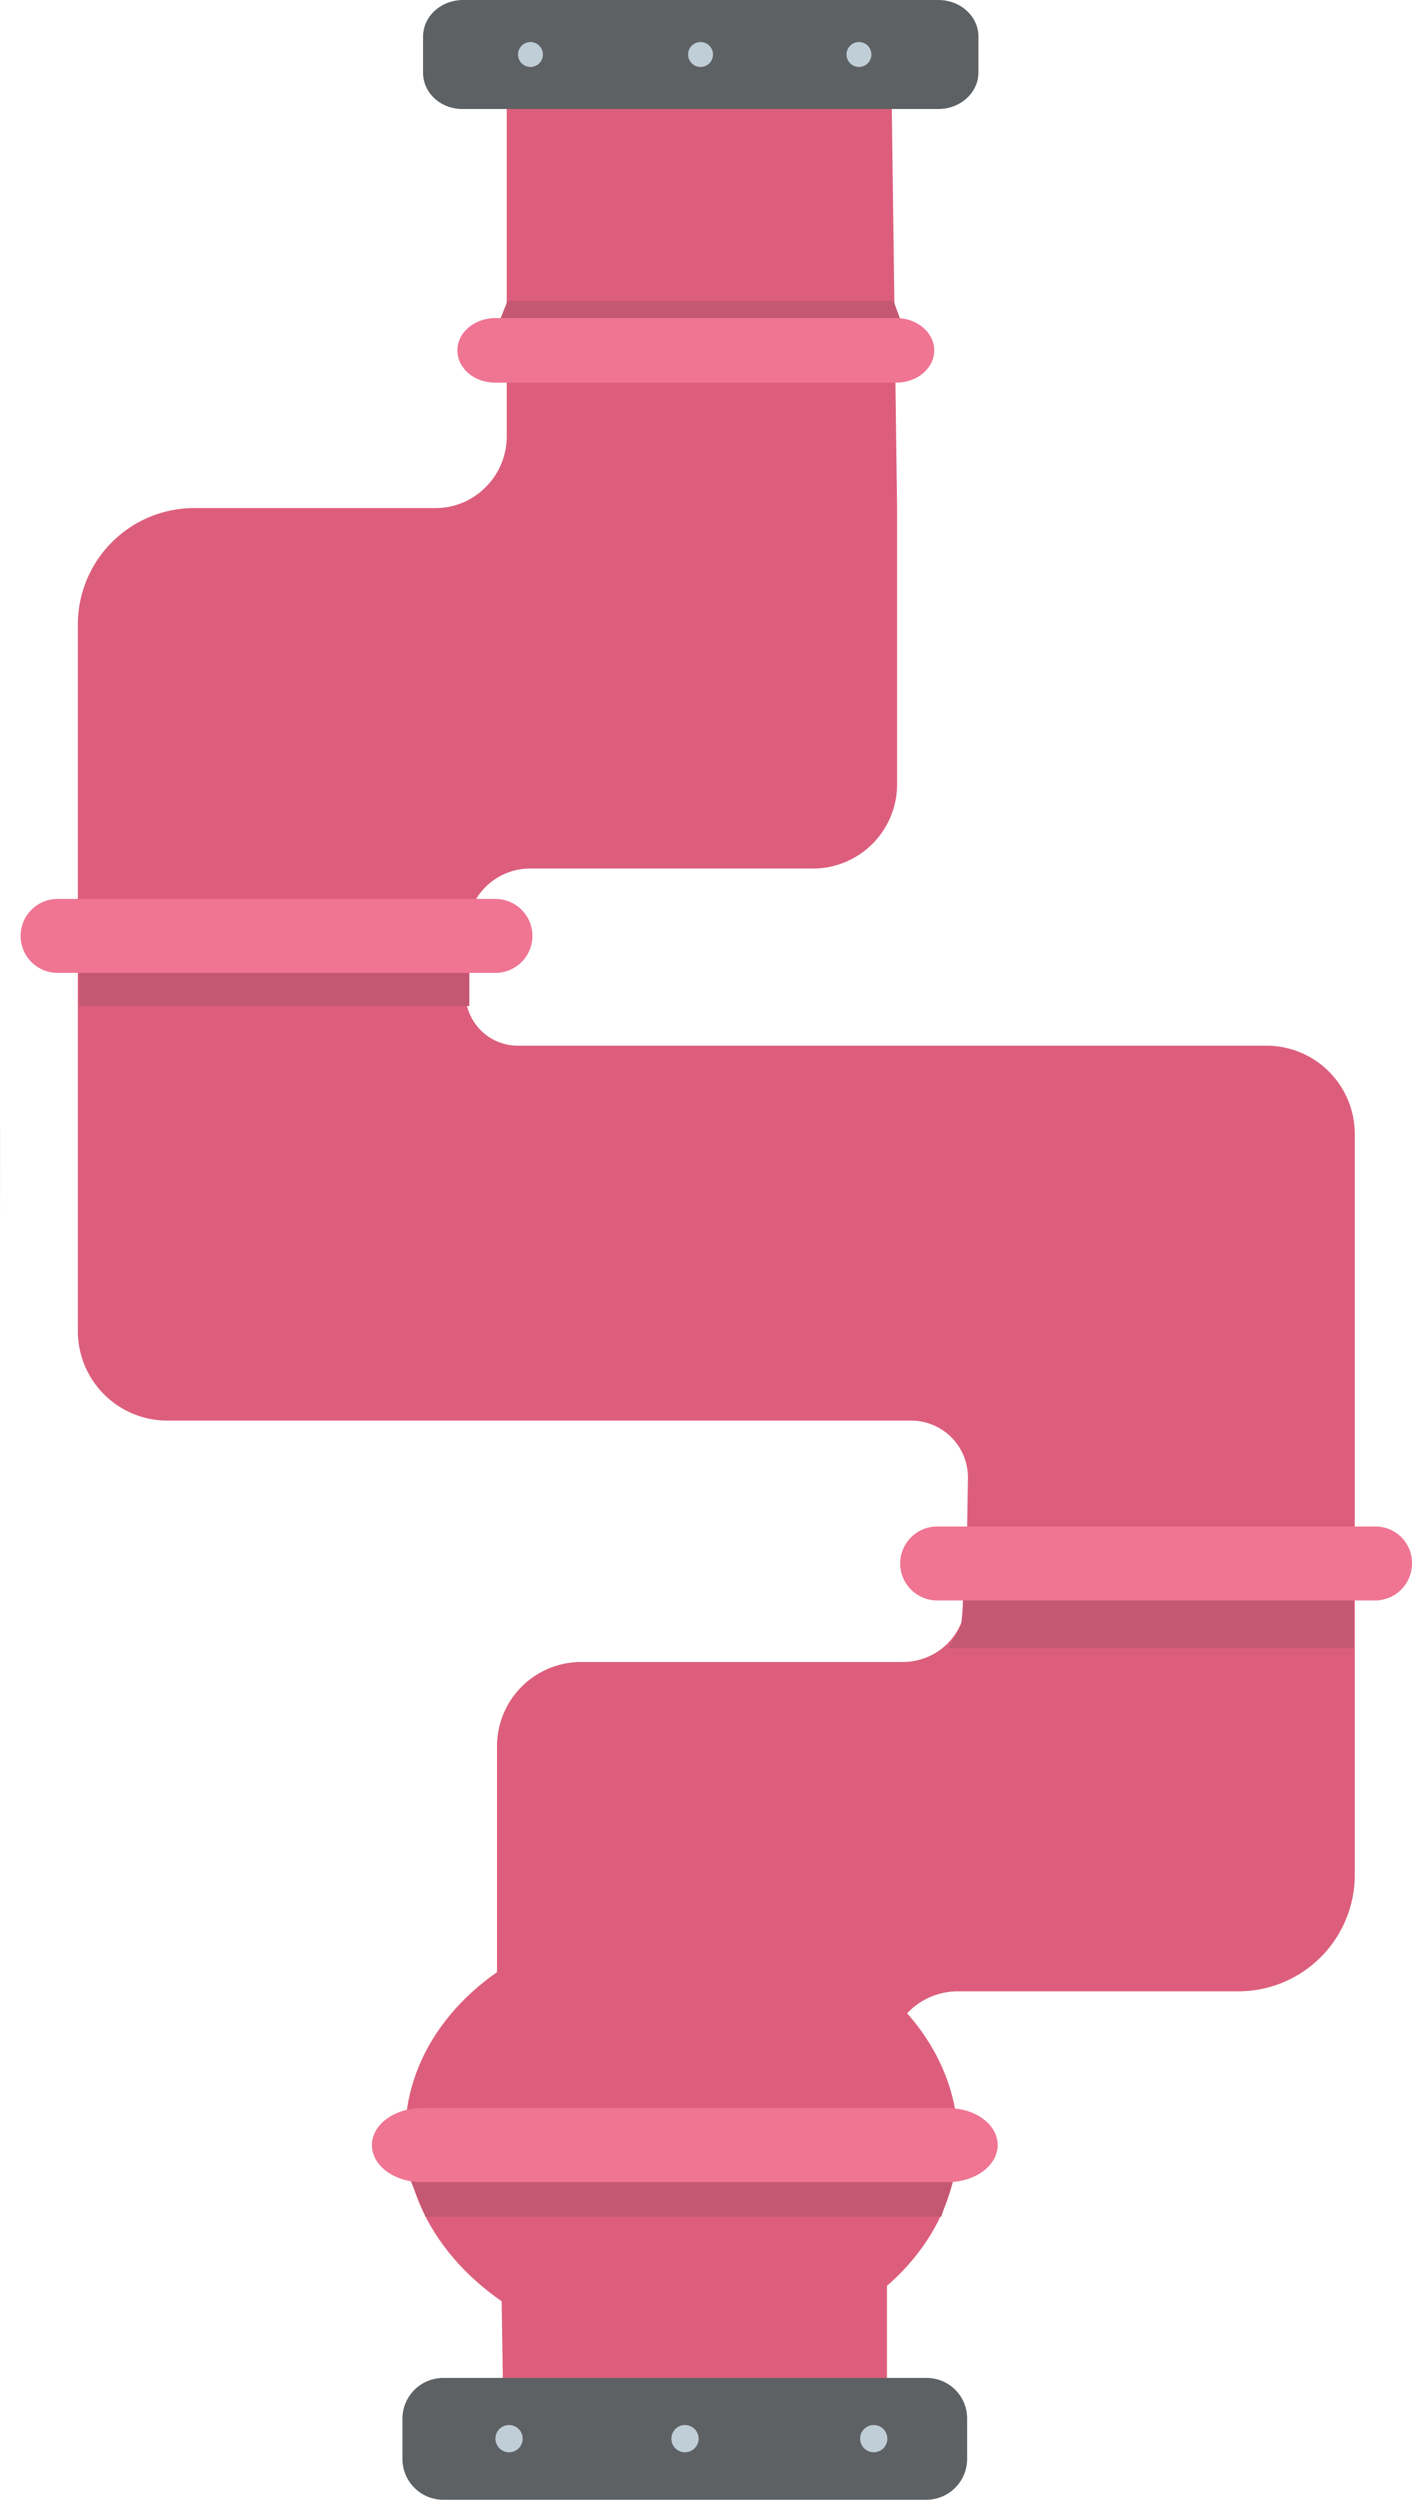 <svg id="Layer_1" data-name="Layer 1" xmlns="http://www.w3.org/2000/svg" viewBox="0 0 362.8 642.1"><defs><style>.cls-1{fill:#6b6b6b;isolation:isolate;opacity:0.15;}.cls-2{fill:#dd5e7c;}.cls-3{fill:#5e6163;}.cls-4{fill:#c0ced8;}.cls-5{fill:#c45872;}.cls-6{fill:#ef7592;}</style></defs><path class="cls-1" d="M20.9,289.1l-.1,27V291.3A16.2,16.2,0,0,1,20.9,289.1Z" transform="translate(-20.8)"/><path class="cls-2" d="M368.9,291.4V481.6A29.92,29.92,0,0,1,339,511.5H267a17.9,17.9,0,0,0-12.9,5.4,18.31,18.31,0,0,0-5.4,12.9v95L150,611l-1.5-99.5v-63a21.64,21.64,0,0,1,21.6-21.6h82.7A16.2,16.2,0,0,0,269,410.7l.5-31a14.6,14.6,0,0,0-14.6-14.8H63.7A23,23,0,0,1,40.8,342V160.4a29.92,29.92,0,0,1,29.9-29.9h62a17.9,17.9,0,0,0,12.9-5.4,18.31,18.31,0,0,0,5.4-12.9v-95h98.8l1.5,113.3v71a21.64,21.64,0,0,1-21.6,21.6H157a16.2,16.2,0,0,0-16.2,16.2l-.4,15.6a13.47,13.47,0,0,0,13.4,13.7H346A22.69,22.69,0,0,1,368.9,291.4Z" transform="translate(-20.8)"/><ellipse class="cls-2" cx="195.9" cy="548.9" rx="56.21" ry="71.01" transform="translate(-379.48 728.09) rotate(-88.26)"/><path class="cls-3" d="M129.5,18.7V9.4c0-5.2,4.6-9.4,10.3-9.4H261.9c5.7,0,10.3,4.2,10.3,9.4v9.2c0,5.2-4.6,9.4-10.3,9.4H139.8C134.1,28.1,129.5,23.9,129.5,18.7Z" transform="translate(-20.8)"/><circle class="cls-4" cx="136.3" cy="14" r="3.2"/><circle class="cls-4" cx="180" cy="14" r="3.2"/><circle class="cls-4" cx="220.7" cy="14" r="3.2"/><path class="cls-5" d="M141.4,258.4H41.1v-17H141.4Z" transform="translate(-20.8)"/><path class="cls-6" d="M26.1,240.4h0a9.5,9.5,0,0,1,9.5-9.5H148.1a9.5,9.5,0,0,1,9.5,9.5h0a9.5,9.5,0,0,1-9.5,9.5H35.6A9.5,9.5,0,0,1,26.1,240.4Z" transform="translate(-20.8)"/><polygon class="cls-5" points="102.65 553.23 247.48 552.4 241.84 569.4 109.35 569.4 102.65 553.23"/><path class="cls-3" d="M269.3,621.3v10.3a10.5,10.5,0,0,1-10.5,10.5H134.7a10.5,10.5,0,0,1-10.5-10.5V621.3a10.5,10.5,0,0,1,10.5-10.5H258.9A10.41,10.41,0,0,1,269.3,621.3Z" transform="translate(-20.8)"/><circle class="cls-4" cx="224.5" cy="626.4" r="3.5"/><circle class="cls-4" cx="176" cy="626.4" r="3.5"/><circle class="cls-4" cx="130.8" cy="626.4" r="3.5"/><path class="cls-6" d="M277.14,551h0c0,5.3-5.8,9.5-12.8,9.5H129.16c-7.14,0-12.8-4.3-12.8-9.5h0c0-5.3,5.8-9.5,12.8-9.5H264.34C271.48,541.5,277.14,545.7,277.14,551Z" transform="translate(-20.8)"/><path class="cls-5" d="M267.7,417.3c.6-2.4.6-10.9.6-10.9H368.6v17H264.3S267.2,419.2,267.7,417.3Z" transform="translate(-20.8)"/><path class="cls-6" d="M383.6,401.6h0a9.5,9.5,0,0,1-9.5,9.5H261.6a9.5,9.5,0,0,1-9.5-9.5h0a9.5,9.5,0,0,1,9.5-9.5H374.1A9.37,9.37,0,0,1,383.6,401.6Z" transform="translate(-20.8)"/><polygon class="cls-5" points="130.41 77.26 229.58 77.26 233.69 88.54 125.94 88.54 130.41 77.26"/><path class="cls-6" d="M138.32,90h0c0-4.63,4.42-8.3,9.76-8.3h103c5.45,0,9.76,3.76,9.76,8.3h0c0,4.63-4.41,8.29-9.76,8.29h-103C142.63,98.33,138.32,94.58,138.32,90Z" transform="translate(-20.8)"/></svg>